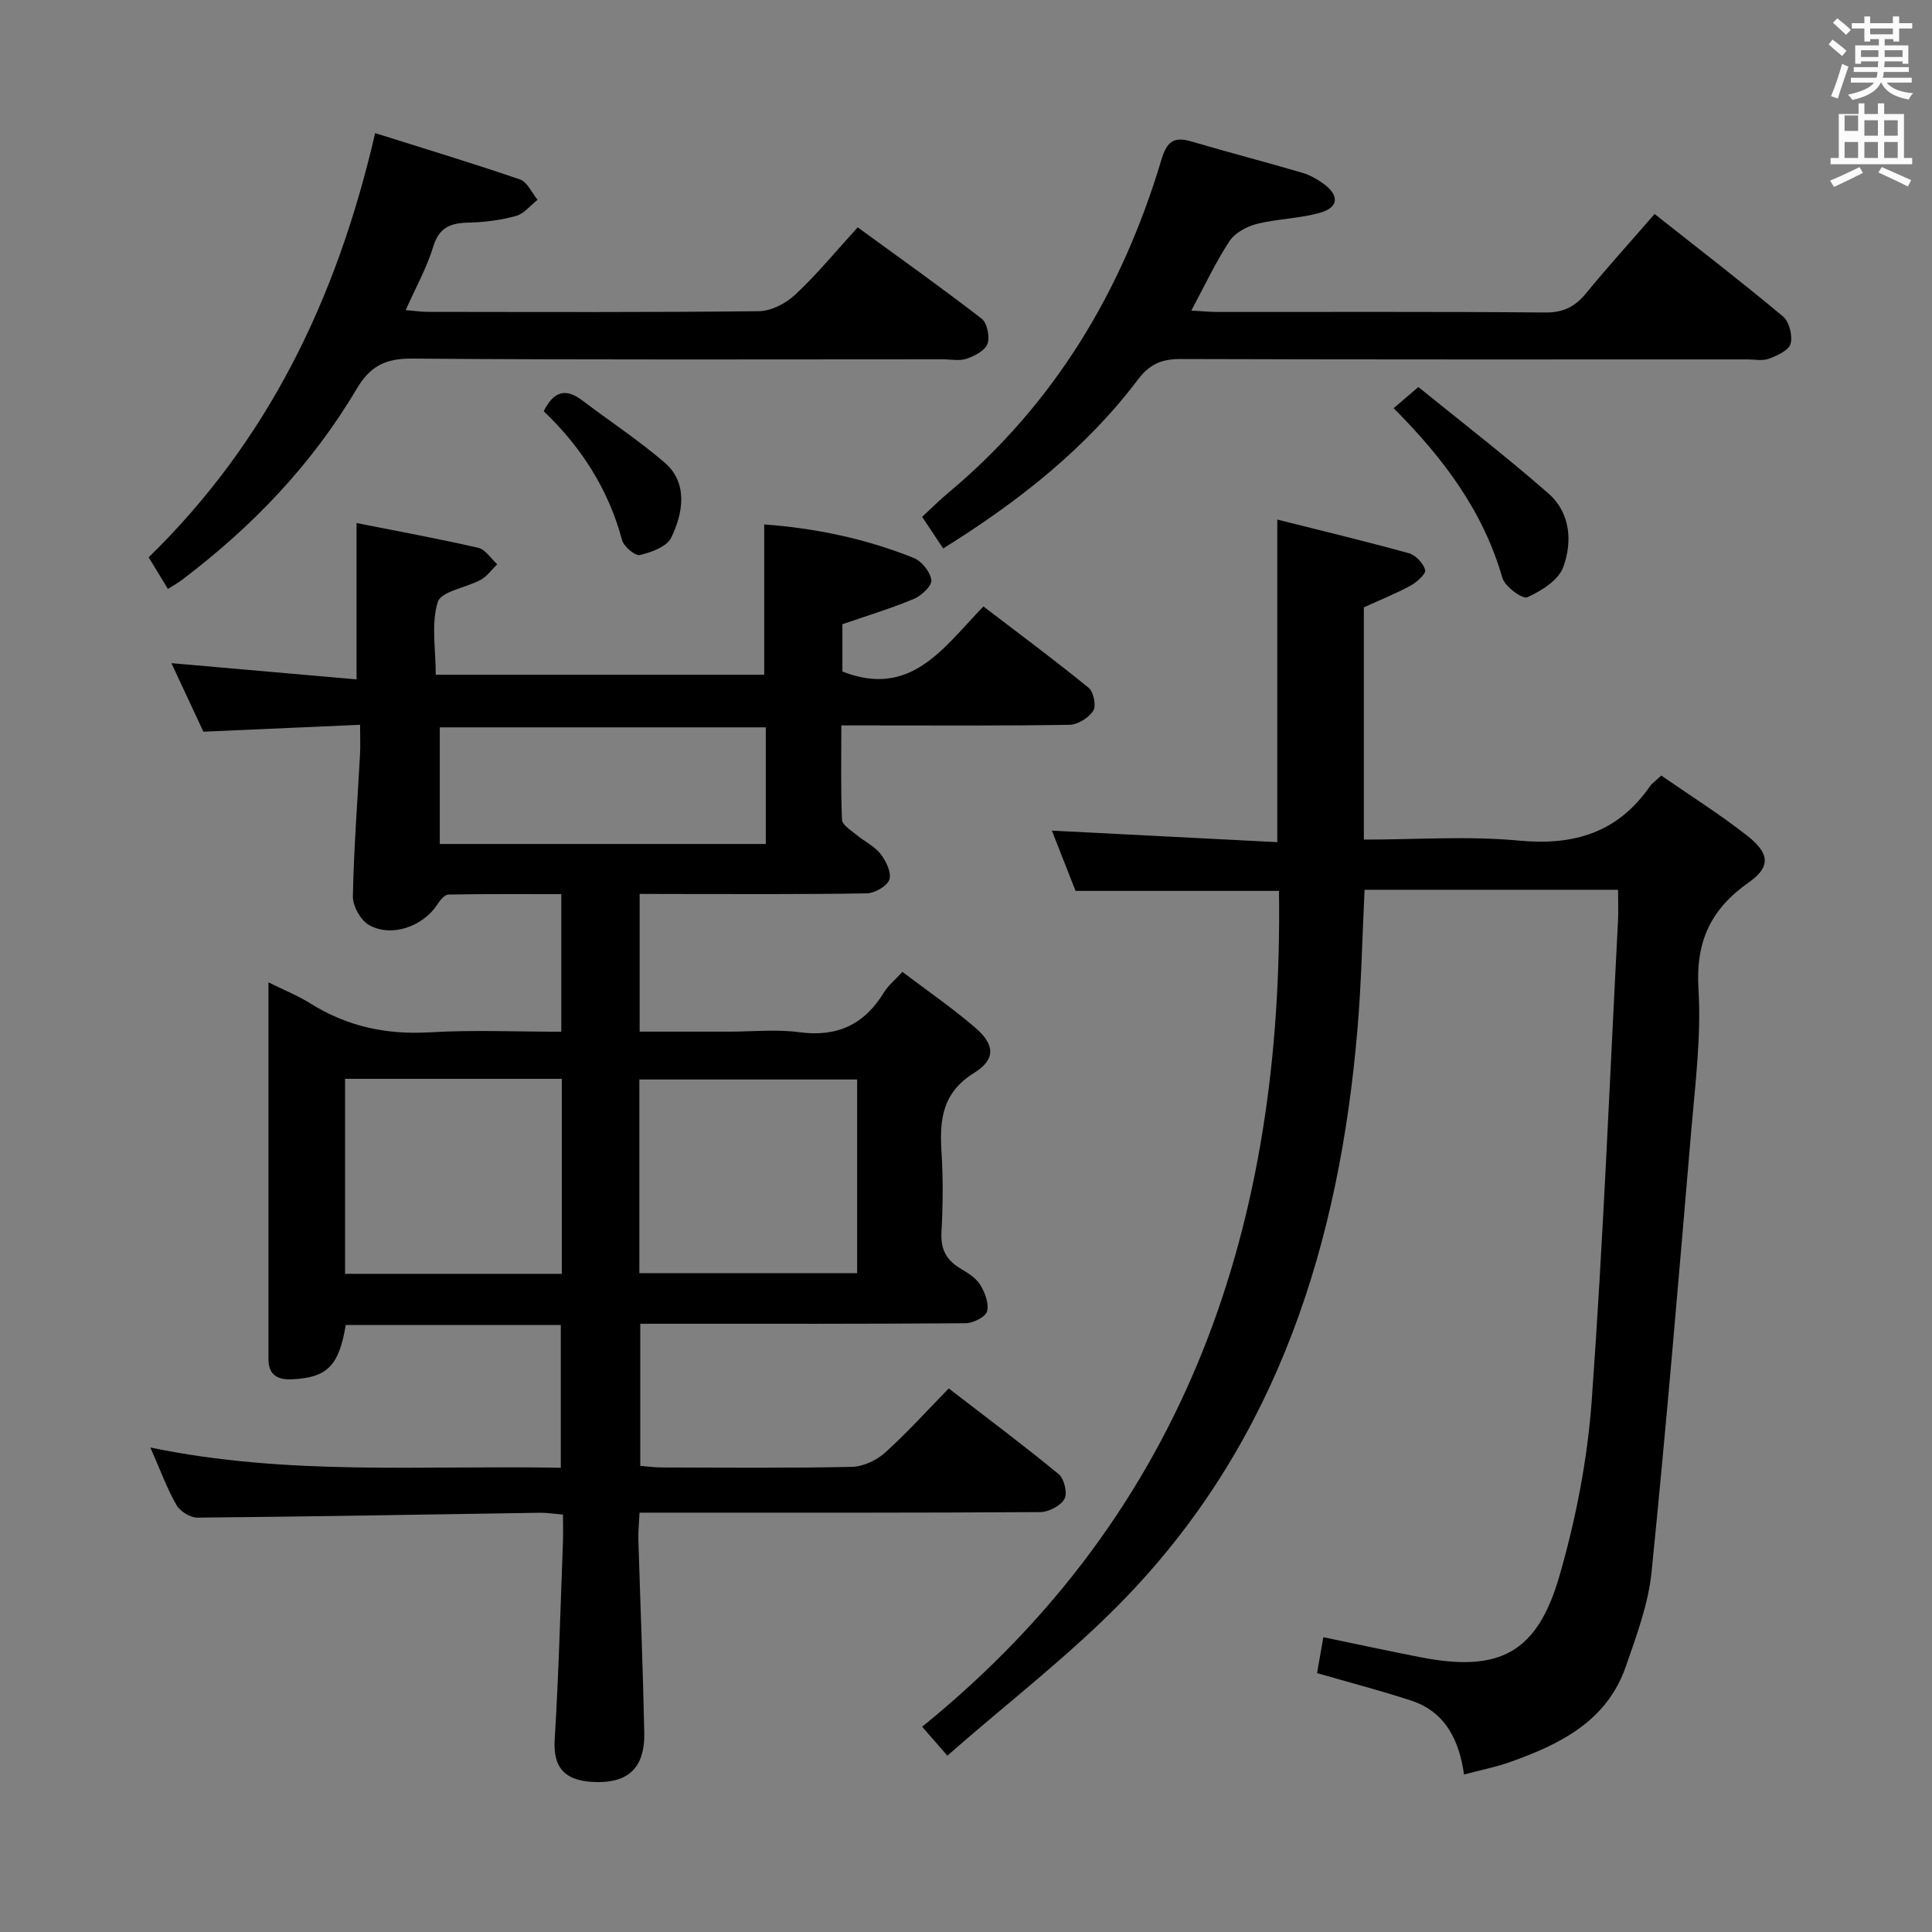 <svg enable-background="new 0 0 400 400" viewBox="0 0 400 400" xmlns="http://www.w3.org/2000/svg"><rect x="0" y="0" width="400" height="400" fill="#808080" stroke="none"/><path d="m378.6 9.2.8-1c.9.7 1.9 1.4 2.9 2.3l-.9 1.1c-1.1-.9-2-1.7-2.8-2.4zm.5 10.7c.9-2.1 1.6-4.3 2.3-6.7.4.2.8.4 1.3.6-.7 2.1-1.5 4.3-2.2 6.6zm.4-15.2.9-.9c1 .8 2 1.6 2.8 2.4l-1 1c-1-.9-1.9-1.8-2.7-2.5zm12.5-1.3h1.2v1.4h2.7v1.1h-2.7v2.7h-1.2v-.5h-1.8v1.3h4.9v3.8h-1.2v-.5h-3.7c0 .4-.1.9-.1 1.2h5.1v1h-5.2c0 .5-.1.9-.2 1.2h6v1h-5.2c1.1 1.3 2.9 2 5.5 2.2-.4.4-.7.8-.9 1.3-2.9-.5-4.8-1.6-5.7-3.5h-.1c-.8 1.7-2.7 2.9-5.9 3.6-.2-.4-.6-.8-.9-1.1 2.8-.6 4.6-1.4 5.4-2.5h-4.8v-1h5.3c.1-.3.2-.7.2-1.2h-4.9v-1h5c0-.4 0-.8.1-1.2h-3.6v.5h-1.2v-3.8h4.9v-1.3h-1.8v.5h-1.2v-2.7h-2.6v-1.1h2.6v-1.4h1.2v1.4h4.7v-1.4zm-6.7 8.4h3.6c0-.4 0-.9 0-1.4h-3.6zm1.9-4.7h4.7v-1.2h-4.7zm6.7 3.3h-3.7v1.4h3.7z" fill="#fafbfa"/><path d="m384.7 21.4h1.3v2.2h2.8v-2.2h1.3v2.2h4.1v9.1h1.7v1.3h-16.9v-1.3h1.7v-9.1h4.1v-2.2zm.3 13.2.7 1.2c-1.8.9-3.8 1.9-6 2.9-.2-.4-.5-.8-.8-1.3 2.4-1 4.4-2 6.1-2.8zm-3.1-7.5h2.8v-3.2h-2.8v4.2zm0 5.6h2.8v-3.3h-2.8zm4.1-4.6h2.8v-3.2h-2.8zm0 4.6h2.8v-3.3h-2.8zm3.6 1.9c2.1.9 4.1 1.8 6.1 2.7l-.7 1.3c-2.2-1.1-4.2-2-6.1-2.9zm3.3-9.7h-2.8v3.2h2.8zm-2.8 7.8h2.8v-3.3h-2.8z" fill="#fafbfa"/><g fill="#010000"><path d="m132.43 185.07v28.52h18.6c4.83 0 9.74-.52 14.48.12 7.85 1.06 13.47-1.62 17.52-8.27.85-1.39 2.2-2.47 3.81-4.22 5.17 3.92 10.36 7.49 15.1 11.57 4.01 3.45 4.27 6.53-.23 9.32-6.69 4.14-7.2 9.79-6.78 16.49.35 5.48.29 11.01-.01 16.49-.18 3.4.89 5.69 3.74 7.42 1.55.94 3.31 1.97 4.23 3.42 1.02 1.59 1.9 3.92 1.47 5.57-.3 1.16-2.88 2.44-4.45 2.46-20.5.16-41 .11-61.5.11-1.82 0-3.64 0-5.85 0v29.42c1.41.11 2.85.32 4.28.33 13.17.03 26.34.16 39.5-.12 2.33-.05 5.08-1.31 6.84-2.89 4.57-4.1 8.7-8.69 13.25-13.35 7.87 6.07 15.46 11.74 22.77 17.76 1.14.94 1.85 3.96 1.18 5.13-.81 1.43-3.27 2.7-5.02 2.71-25.16.17-50.33.12-75.5.12-2.31 0-4.62 0-7.45 0-.1 2.13-.29 3.9-.24 5.66.4 13.3.95 26.6 1.22 39.9.14 6.87-2.97 10.2-9.41 10.22-6.79.02-9.51-2.69-9.14-8.77.84-13.61 1.19-27.24 1.71-40.87.07-1.8.01-3.61.01-5.75-1.89-.15-3.32-.39-4.75-.37-23.64.36-47.29.79-70.93 1.01-1.48.01-3.59-1.3-4.34-2.6-1.96-3.42-3.32-7.19-5.41-11.92 28.59 5.95 56.61 3.64 84.98 4.2 0-10.04 0-19.73 0-29.57-15.03 0-29.8 0-44.53 0-1.39 8.49-3.86 10.91-11.14 11.25-2.99.14-4.86-.92-4.86-4.17-.01-25.65 0-51.29 0-78.02 3.4 1.69 6.22 2.82 8.75 4.41 7.6 4.76 15.73 6.47 24.7 5.94 8.92-.53 17.9-.12 27.18-.12 0-9.66 0-18.73 0-28.49-7.87 0-15.63-.06-23.38.09-.79.02-1.74 1.2-2.29 2.05-2.99 4.61-9.64 6.93-14.24 4.19-1.71-1.02-3.28-3.91-3.24-5.92.19-9.79.95-19.57 1.48-29.36.1-1.79.01-3.59.01-6.11-11.02.48-21.41.94-32.44 1.43-2-4.28-4.21-9.02-6.62-14.19 13.16 1.15 25.75 2.26 38.33 3.36 0-11.23 0-21.45 0-32.37 8.16 1.62 16.73 3.19 25.21 5.13 1.48.34 2.61 2.23 3.91 3.4-1.12 1.09-2.07 2.49-3.39 3.21-3.02 1.66-8.22 2.38-8.91 4.6-1.41 4.52-.42 9.79-.42 15.07h68c0-10.29 0-20.51 0-31.12 10.46.76 20.94 2.91 30.96 6.94 1.65.66 3.42 2.88 3.65 4.58.16 1.15-2.04 3.23-3.61 3.89-4.69 1.97-9.58 3.44-14.81 5.25v9.79c14.21 5.6 20.96-4.99 29.2-13.47 7.42 5.67 14.74 11.1 21.79 16.85 1.02.83 1.6 3.73.95 4.74-.95 1.46-3.19 2.88-4.91 2.91-13.66.23-27.33.13-41 .13-1.82 0-3.64 0-6.25 0 0 6.71-.14 13.14.14 19.54.05 1.07 1.82 2.14 2.92 3.06 1.66 1.38 3.77 2.37 5.06 4.02 1.14 1.44 2.3 3.86 1.82 5.3-.46 1.36-3.03 2.82-4.69 2.85-13.66.23-27.33.13-41 .13-1.77-.02-3.6-.02-6.01-.02zm-.06 78.52h45.09c0-13.66 0-26.91 0-40.09-15.25 0-30.13 0-45.09 0zm-16.05-40.23c-15.28 0-30.03 0-44.88 0v40.37h44.88c0-13.5 0-26.75 0-40.37zm42.23-72.77c-23.16 0-45.69 0-67.5 0v24.15h67.5c0-8.15 0-16.04 0-24.15z"/><path d="m335 184.22c-17.84 0-35.09 0-52.48 0-.48 9.79-.66 19.4-1.48 28.96-3.75 43.99-16.38 84.61-47.63 117.24-11.33 11.83-24.52 21.87-37.27 33.07-2.26-2.59-3.64-4.17-5.22-5.99 55.17-44.69 74.83-104.4 73.88-173.05-14.11 0-27.85 0-42.12 0-1.53-3.89-3.21-8.17-4.9-12.48 15.67.8 31.09 1.59 46.67 2.39 0-22.62 0-44.18 0-66.79 9.13 2.3 18.23 4.48 27.26 6.98 1.4.39 2.98 2.08 3.36 3.47.21.77-1.72 2.51-3.02 3.22-3.05 1.66-6.3 2.96-9.68 4.51v48.08c10.91 0 21.6-.78 32.13.21 11.42 1.08 20.45-1.67 27.09-11.23.46-.66 1.19-1.14 2.36-2.24 5.94 4.12 12.12 8 17.82 12.48 4.59 3.61 4.9 6.4.32 9.62-7.94 5.58-11.04 12.29-10.44 22.11.6 9.72-.67 19.59-1.5 29.36-2.59 30.45-5.14 60.9-8.21 91.31-.67 6.65-3.12 13.21-5.34 19.6-3.95 11.37-13.69 16.12-24.09 19.81-2.8.99-5.74 1.56-9.4 2.53-1-7.08-3.85-12.98-10.94-15.3-6.27-2.06-12.68-3.72-19.49-5.69.41-2.32.83-4.69 1.31-7.43 6.95 1.44 13.53 2.86 20.14 4.15 16.19 3.15 24.08-.79 28.7-16.72 3.44-11.86 5.85-24.27 6.73-36.58 2.38-33 3.7-66.07 5.43-99.11.1-1.98.01-3.98.01-6.49z"/><path d="m342.57 44.31c9.23 7.29 18.05 14.08 26.59 21.21 1.29 1.08 2.01 3.98 1.56 5.65-.36 1.36-2.76 2.44-4.46 3.09-1.32.5-2.96.15-4.46.15-39.13 0-78.27.05-117.4-.08-3.86-.01-6.39 1.06-8.77 4.21-10.86 14.39-24.79 25.31-40.35 35.01-1.52-2.28-2.86-4.29-4.36-6.54 1.93-1.79 3.56-3.43 5.32-4.9 22.02-18.36 36.09-41.84 44.22-69.05 1.13-3.78 2.58-4.85 6.25-3.76 7.62 2.25 15.31 4.24 22.93 6.47 1.56.46 3.07 1.32 4.39 2.28 3.29 2.42 3.15 4.89-.71 5.99-4.25 1.22-8.84 1.24-13.15 2.33-2.08.53-4.51 1.86-5.64 3.58-2.87 4.38-5.1 9.17-7.88 14.35 2.17.12 3.77.29 5.37.29 22.65.02 45.3-.09 67.94.11 3.76.03 6.17-1.24 8.45-4.02 4.43-5.4 9.12-10.57 14.16-16.37z"/><path d="m77.67 27.56c10.26 3.23 20.19 6.23 30 9.6 1.51.52 2.43 2.76 3.63 4.2-1.48 1.16-2.8 2.89-4.47 3.35-3.17.87-6.53 1.31-9.82 1.38-3.69.08-6.08.94-7.31 4.96-1.33 4.38-3.62 8.46-5.71 13.16 1.86.15 3.28.36 4.7.36 22.81.02 45.62.12 68.43-.14 2.57-.03 5.62-1.63 7.56-3.45 4.47-4.19 8.39-8.97 12.9-13.91 8.63 6.3 17.27 12.42 25.64 18.89 1.16.89 1.75 3.75 1.23 5.22-.49 1.39-2.65 2.52-4.31 3.09-1.49.51-3.29.12-4.96.12-36.63 0-73.26.14-109.89-.15-5.52-.04-8.67 1.58-11.45 6.28-9.26 15.66-21.66 28.57-36.14 39.52-.78.59-1.64 1.07-2.93 1.9-1.34-2.21-2.6-4.26-3.99-6.55 24.51-23.91 38.89-53.19 46.89-87.83z"/><path d="m288.54 84.51c1.52-1.3 2.77-2.37 5.12-4.38 8.86 7.2 18.14 14.34 26.93 22.04 4.56 3.99 5 10.02 3.05 15.28-1 2.7-4.54 4.9-7.43 6.21-.98.44-4.65-2.22-5.16-4.02-3.94-13.71-12.06-24.64-22.51-35.13z"/><path d="m112.57 85.14c2.03-4.1 4.52-4.86 7.97-2.25 5.66 4.29 11.63 8.23 17.02 12.84 5.04 4.31 3.79 10.71 1.4 15.6-.92 1.87-4.11 3.02-6.49 3.58-.97.23-3.32-1.75-3.68-3.09-2.82-10.54-8.49-19.31-16.22-26.68z"/></g></svg>